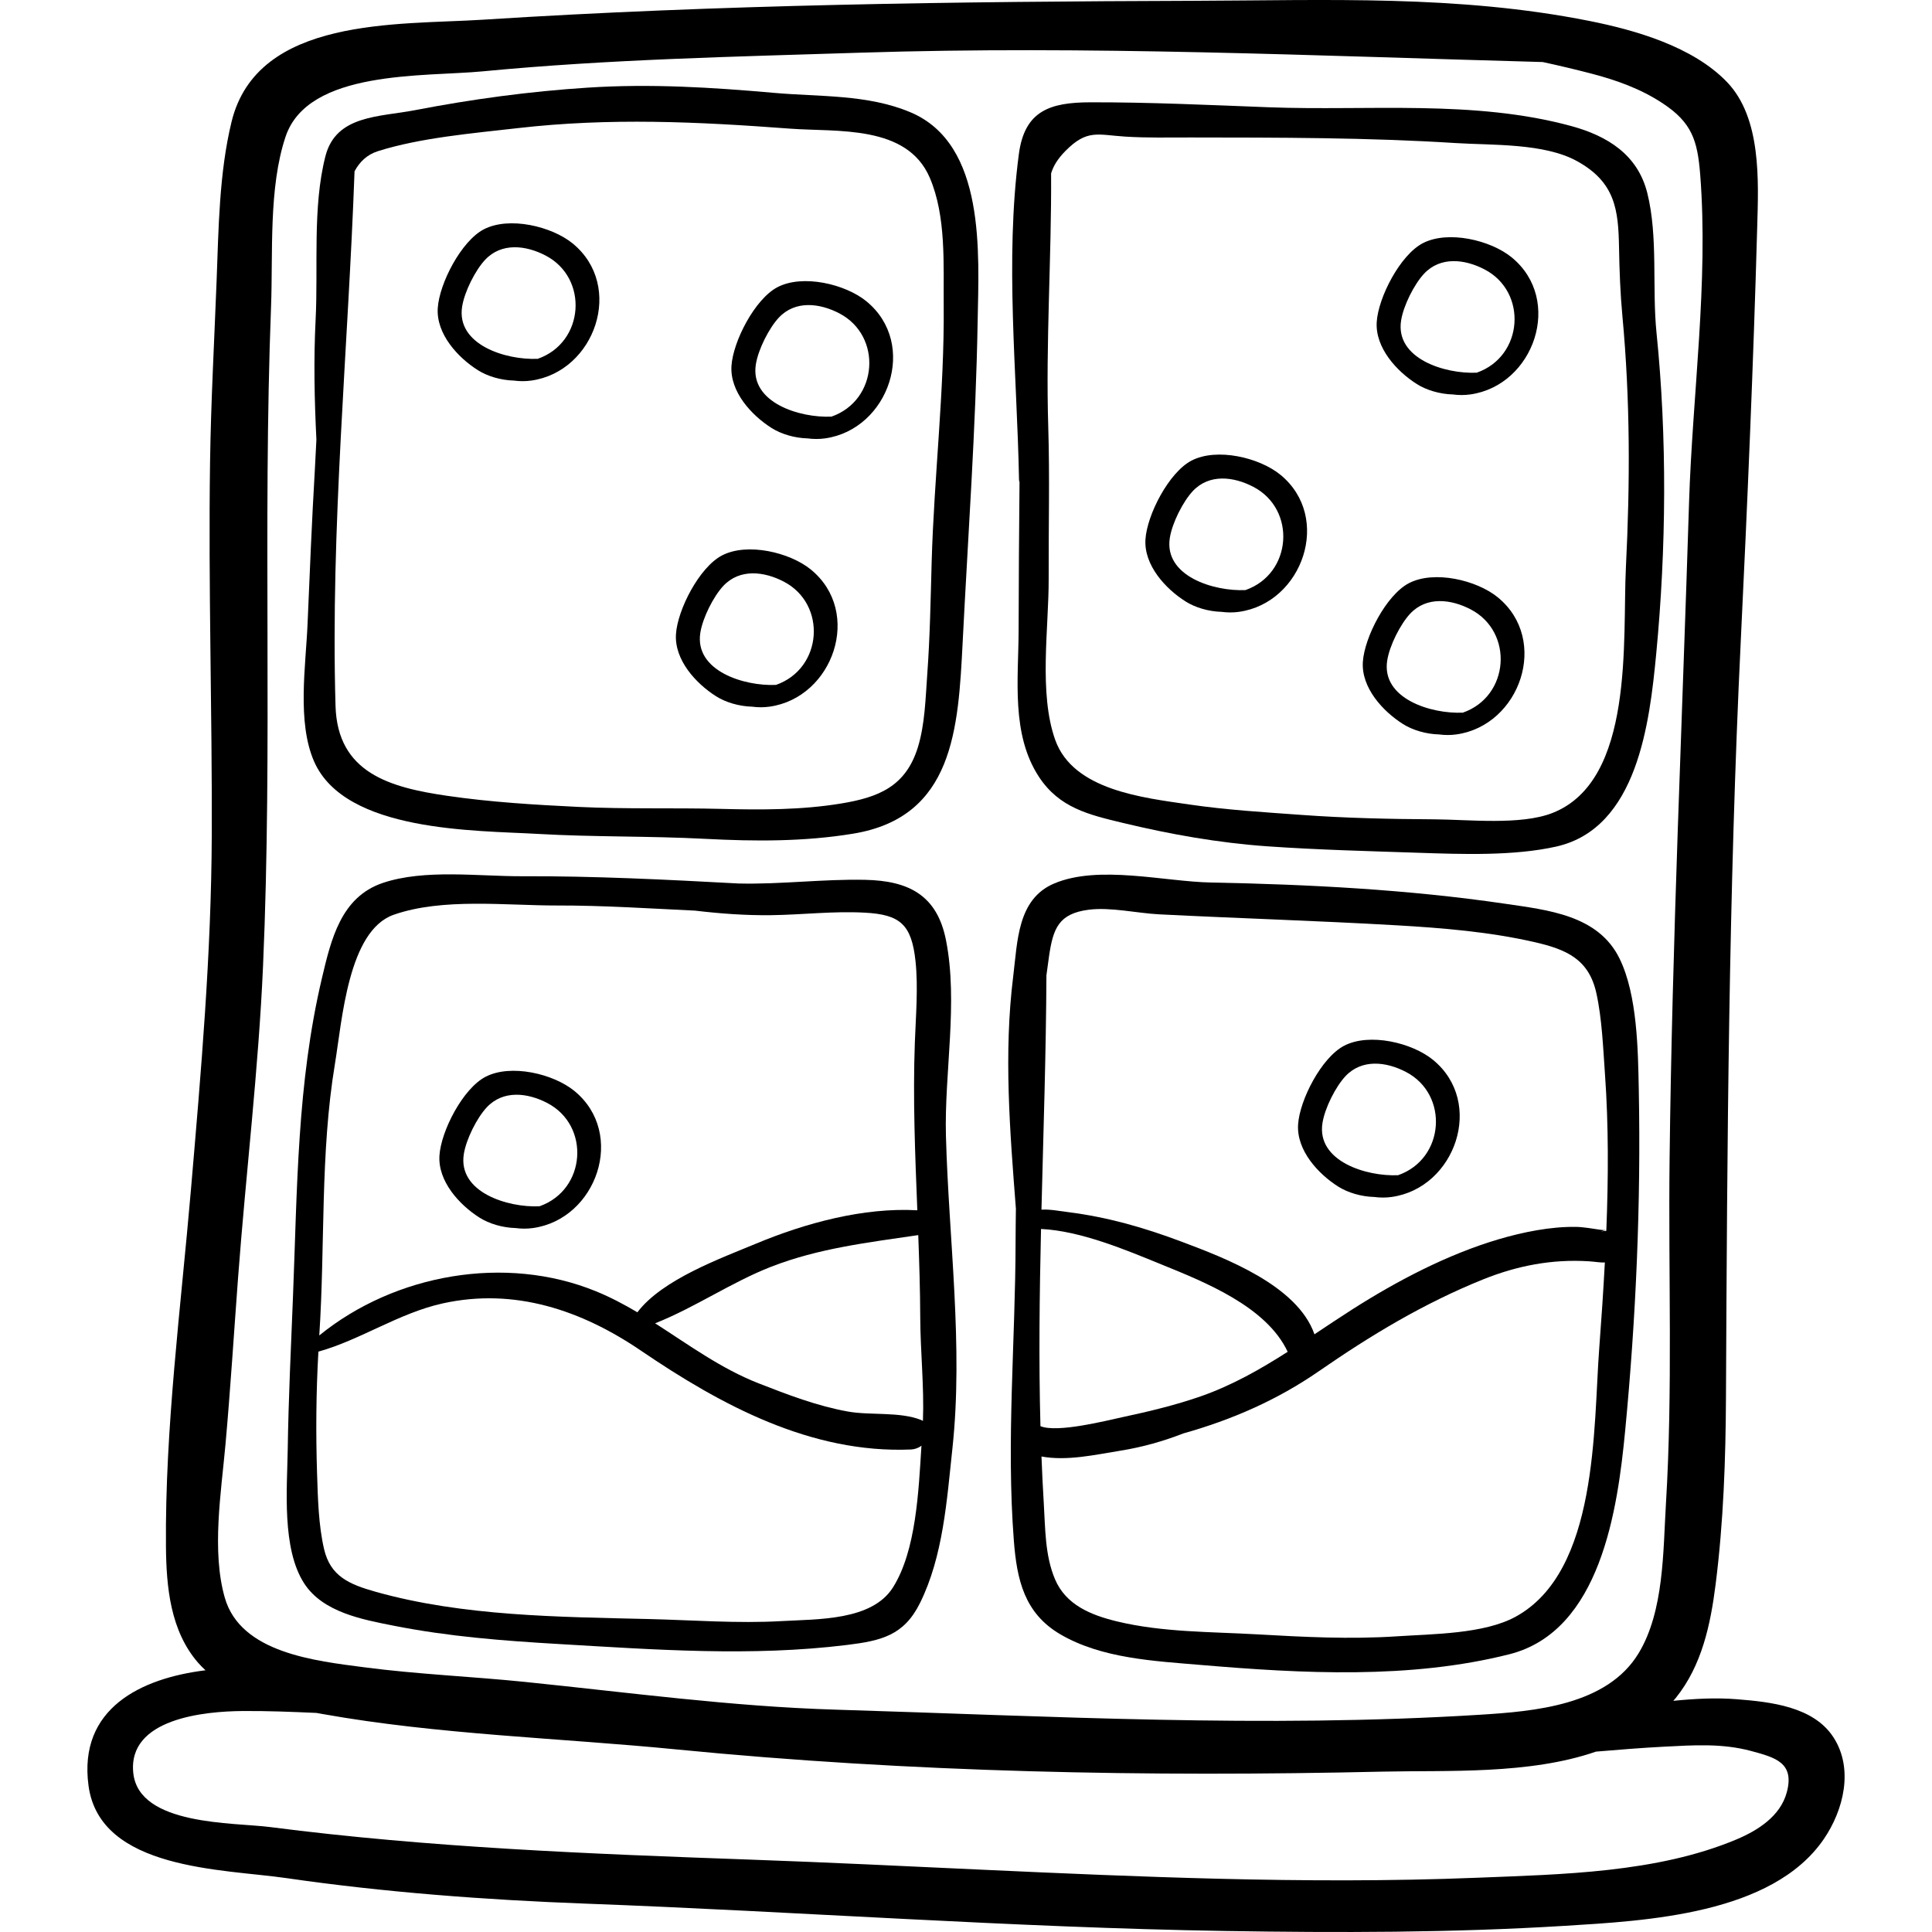 <?xml version="1.0" encoding="iso-8859-1"?>
<!-- Generator: Adobe Illustrator 19.0.0, SVG Export Plug-In . SVG Version: 6.00 Build 0)  -->
<svg version="1.1" id="Capa_1" xmlns="http://www.w3.org/2000/svg" xmlns:xlink="http://www.w3.org/1999/xlink" x="0px" y="0px"
	 viewBox="0 0 512 512" style="enable-background:new 0 0 512 512;" xml:space="preserve">
<g>
	<g>
		<path d="M485.882,460.401c-5.302-8.168-16.664-9.37-25.555-10.084c-5.602-0.45-11.243-0.142-16.88,0.42
			c0.224-0.265,0.457-0.516,0.675-0.787c6.908-8.611,9.182-19.4,10.535-30.078c2.092-16.516,2.665-33.178,2.744-49.812
			c0.316-66.772,0.701-133.632,3.926-200.34c1.76-36.423,3.333-73.06,4.35-109.515c0.34-12.203,1.181-28.957-8.059-38.518
			c-9.04-9.354-24.225-13.709-36.467-16.146c-34.9-6.945-69.473-5.441-104.865-5.328c-62.6,0.201-125.598,0.995-188.306,5.009
			C105.527,6.66,68.173,4.31,61.361,32.292c-3.298,13.549-3.43,28.336-3.96,42.161c-0.613,15.969-1.499,31.965-1.732,47.943
			c-0.482,32.938,0.572,65.905,0.452,98.848c-0.115,31.566-2.831,62.632-5.52,94.038c-2.667,31.15-6.894,63.248-6.621,94.521
			c0.094,10.764,1.151,22.383,8.543,30.869c0.61,0.699,1.264,1.346,1.938,1.97c-17.05,2.095-33.758,10.073-31.002,30.582
			c3.012,22.415,35.715,22.067,52.385,24.487c26.062,3.783,52.942,5.788,79.246,6.768c56.569,2.108,113.112,6.34,169.693,7.251
			c29.873,0.481,59.897,0.479,89.711-1.354c21.812-1.341,55.155-3.011,68.839-23.01C488.566,479.716,491.308,468.76,485.882,460.401
			z M59.738,382.968c1.338-14.839,2.252-29.687,3.367-44.545c2.064-27.514,5.398-54.906,6.605-82.476
			c2.548-58.176-0.107-116.457,2.12-174.669c0.543-14.207-0.691-31.462,3.845-45.041c5.958-17.838,36.732-15.84,52.305-17.334
			c33.28-3.193,66.608-3.871,100.011-4.939c60.457-1.934,120.499,0.829,180.844,2.477c4.302,0.928,8.562,1.94,12.724,3.02
			c6.766,1.755,13.205,4.046,19.071,7.919c7.742,5.111,9.232,9.833,9.943,18.927c2.228,28.501-2.067,58.312-2.957,86.902
			c-1.804,57.997-4.479,116.05-5.159,174.085c-0.357,30.395,0.873,60.93-0.97,91.285c-0.762,12.559-0.482,28.333-7.209,39.501
			c-8.363,13.884-27.693,15.448-42.188,16.352c-57.215,3.568-113.622,0.37-170.757-1.358c-27.505-0.832-54.948-4.571-82.301-7.357
			c-14.098-1.436-28.35-2.017-42.396-3.854c-13.124-1.716-32.875-3.802-37.062-18.449C56.048,411.085,58.605,395.533,59.738,382.968
			z M473.504,475.03c-1.71,6.295-7.686,10.064-13.284,12.419c-21.088,8.875-46.342,9.271-68.898,10.175
			c-22.693,0.91-45.871,0.828-68.576,0.259c-41.298-1.037-82.477-3.585-123.767-5.062c-42.574-1.523-85.116-3.176-127.401-8.632
			c-9.679-1.249-34.723-0.342-36.25-14.264c-1.597-14.565,19.062-16.402,28.857-16.485c6.561-0.056,13.129,0.21,19.7,0.504
			c0.524,0.094,1.048,0.189,1.562,0.281c30.624,5.478,62.882,6.345,93.867,9.394c62.219,6.121,124.634,7.311,187.089,5.881
			c17.011-0.389,38.827,0.838,56.55-5.304c6.04-0.503,12.049-0.998,17.969-1.302c7.84-0.403,15.433-0.939,23.137,1.134
			C470.499,465.761,475.649,467.138,473.504,475.03z"/>
	</g>
</g>
<g>
	<g>
		<path d="M241.278,29.754c-11.381-4.795-24.019-4.072-36.027-5.134c-16.655-1.474-32.818-2.475-49.541-1.392
			c-15.43,0.999-30.552,3.041-45.723,5.967c-9.533,1.839-20.953,1.267-23.752,12.22c-3.45,13.498-1.89,29.399-2.591,43.269
			c-0.539,10.666-0.322,21.237,0.206,31.812c-0.137,2.611-0.25,5.223-0.403,7.834c-0.799,13.64-1.365,27.319-1.939,40.972
			c-0.467,11.131-2.843,26.049,1.735,36.503c8.224,18.78,42.852,18.24,59.308,19.19c14.811,0.855,29.575,0.531,44.372,1.308
			c13.122,0.689,26.212,0.762,39.196-1.376c26.593-4.378,27.837-27.751,28.996-50.728c1.423-28.237,3.484-56.727,3.971-84.987
			C259.395,67.203,261.331,38.203,241.278,29.754z M246.901,148.909c-0.278,9.89-0.44,19.793-1.16,29.664
			c-0.465,6.384-0.607,13.393-2.513,19.521c-3.233,10.393-10.493,13.229-20.356,14.848c-10.415,1.71-20.992,1.697-31.527,1.428
			c-12.661-0.323-25.391,0.083-38.032-0.529c-11.623-0.563-23.286-1.259-34.809-2.944c-15.079-2.204-29.075-6.007-29.587-23.833
			c-1.353-47.198,3.349-94.565,5.039-141.665c1.339-2.486,3.288-4.422,6.203-5.341c11.365-3.585,25.198-4.739,36.993-6.096
			c24.479-2.815,47.729-1.703,72.172,0.126c12.581,0.942,31.049-1.121,37.094,13.052c4.378,10.266,3.579,22.959,3.674,33.866
			C250.291,103.614,247.539,126.303,246.901,148.909z"/>
	</g>
</g>
<g>
	<g>
		<path d="M438.997,88.228c-1.216-11.926,0.457-25.464-2.445-37.069c-2.535-10.14-10.5-15.114-20.129-17.747
			c-25.761-7.043-53.808-3.986-80.162-4.984c-15.704-0.595-31.686-1.357-47.37-1.315c-10.654,0.028-17.367,2.253-18.884,13.725
			c-3.733,28.218-0.49,58.048,0.047,86.355c0.002,0.206,0.078,0.378,0.127,0.563c-0.137,13.13-0.198,26.26-0.238,39.391
			c-0.041,12.79-2.031,27.428,5.397,38.735c5.376,8.184,13.149,10.014,22.113,12.17c12.704,3.056,25.367,5.313,38.435,6.232
			c13.316,0.936,26.644,1.26,39.98,1.709c11.512,0.387,25.28,0.887,36.542-1.642c21.562-4.842,24.764-32.914,26.507-51.124
			C441.581,145.411,441.827,115.996,438.997,88.228z M430.881,150.365c-0.945,18.908,2.4,56.52-19.469,65.084
			c-8.449,3.309-22.303,1.73-31.385,1.68c-11.628-0.064-23.445-0.321-35.04-1.165c-9.937-0.724-19.843-1.304-29.72-2.752
			c-12.332-1.808-30.843-3.762-35.619-17.122c-4.424-12.379-1.688-29.745-1.739-42.759c-0.051-13.407,0.302-26.855-0.112-40.255
			c-0.69-22.372,0.888-44.754,0.756-67.115c0.591-1.948,1.688-3.828,3.856-6.012c5.717-5.761,8.486-4.207,15.81-3.746
			c5.763,0.363,11.549,0.223,17.324,0.229c23.311,0.024,46.914,0.004,70.183,1.478c9.738,0.617,23.463-0.028,32.195,4.788
			c10.149,5.598,10.963,12.876,11.141,22.952c0.107,6.034,0.326,12.064,0.888,18.075
			C432.04,106.061,431.999,127.974,430.881,150.365z"/>
	</g>
</g>
<g>
	<g>
		<path d="M250.685,301.091c-0.455-16.849,3.283-35.325,0.02-51.902c-2.358-11.977-9.9-15.791-21.482-16.027
			c-11.252-0.229-22.31,1.246-33.509,0.973c-19.126-1.031-38.252-1.999-57.339-1.921c-11.539,0.047-25.882-1.964-36.96,1.784
			c-11.085,3.75-13.691,15.03-16.103,25.238c-6.606,27.956-6.526,55.776-7.665,84.259c-0.545,13.624-1.192,27.096-1.399,40.746
			c-0.155,10.229-1.612,26.223,4.392,35.419c4.963,7.603,15.311,9.507,23.589,11.149c14.597,2.896,29.078,4.012,43.898,4.877
			c25.501,1.488,50.91,3.377,76.361,0.242c9.094-1.12,15.062-2.533,19.307-11.084c6.175-12.441,7.133-27.353,8.6-40.944
			C255.336,356.655,251.422,328.401,250.685,301.091z M88.752,281.995c1.92-11.581,3.5-35.361,15.604-39.583
			c12.99-4.531,29.68-2.418,43.369-2.446c12.168-0.024,24.306,0.789,36.456,1.359c6.65,0.787,13.346,1.292,20.182,1.206
			c8.311-0.105,16.499-1.129,24.861-0.664c9.191,0.511,12.369,2.972,13.406,12.944c0.72,6.928,0.069,14.491-0.186,21.447
			c-0.546,14.873,0.071,29.673,0.656,44.481c-14.269-0.811-29.759,3.416-42.727,8.834c-9.135,3.817-24.873,9.459-31.458,18.201
			c-3.513-2.083-7.128-3.997-10.955-5.561c-23.948-9.793-53.283-4.627-73.349,11.695C86.193,330.014,84.819,305.72,88.752,281.995z
			 M236.652,420.67c-5.578,8.86-19.938,8.39-29.523,8.937c-11.717,0.668-23.466-0.261-35.16-0.543
			c-23.873-0.575-49.284-0.72-72.398-7.22c-7.037-1.979-12.01-4.118-13.686-11.313c-1.467-6.292-1.649-13.493-1.857-19.977
			c-0.344-10.671-0.263-21.642,0.351-32.357c11.17-3.112,21.343-10.236,33.009-12.798c19.03-4.179,36.734,1.834,52.453,12.525
			c21.167,14.396,45.04,27.325,71.591,26.206c0.949-0.04,1.979-0.391,2.764-1.013C243.435,395.194,242.785,410.926,236.652,420.67z
			 M244.588,376.551c-0.162-0.092-0.327-0.181-0.512-0.254c-5.665-2.247-13.511-1.159-19.403-2.23
			c-8.229-1.496-15.867-4.434-23.614-7.462c-9.999-3.909-18.539-10.217-27.445-15.914c10.481-4.14,20.3-10.924,30.734-14.985
			c12.669-4.931,25.721-6.427,38.998-8.392c0.27,7.242,0.496,14.488,0.526,21.75C243.911,358.219,244.931,367.385,244.588,376.551z"
			/>
	</g>
</g>
<g>
	<g>
		<path d="M434.296,288.887c-0.203-10.468-0.354-25.117-5.08-34.822c-5.63-11.562-18.984-12.893-30.5-14.584
			c-25.493-3.745-52.013-5.112-77.768-5.603c-12.402-0.237-29.771-4.745-41.593,0.261c-9.764,4.134-9.695,15.379-10.852,24.671
			c-2.538,20.38-0.868,41.023,0.721,61.513c-0.036,2.911-0.08,5.821-0.084,8.735c-0.041,26.423-2.493,52.78-0.464,79.184
			c0.804,10.478,2.82,19.292,12.292,24.85c10.981,6.443,24.952,7.096,37.305,8.142c26.779,2.267,55.424,3.818,81.74-2.844
			c24.192-6.124,28.679-38.469,30.666-59.173C433.555,349.245,434.882,318.998,434.296,288.887z M275.882,325.69
			c10.549,0.493,22.705,5.65,31.842,9.372c11.549,4.704,27.911,11.181,33.523,23.179c-7.236,4.621-14.674,8.866-22.944,11.767
			c-6.638,2.329-13.903,4.074-20.79,5.542c-4.206,0.896-17.304,4.258-21.783,2.397C275.262,360.557,275.484,343.127,275.882,325.69z
			 M423.819,357.233c-1.594,20.949-0.18,59.209-22.18,71.224c-8.372,4.572-21.839,4.551-31.405,5.182
			c-12.498,0.824-24.657,0.186-37.135-0.523c-12.259-0.697-25.093-0.52-37.115-3.434c-6.941-1.682-13.546-4.401-16.402-11.18
			c-2.679-6.36-2.555-13.423-2.974-20.199c-0.254-4.103-0.442-8.209-0.605-12.317c6.736,1.254,14.269-0.47,20.8-1.519
			c6.076-0.976,11.504-2.54,16.776-4.59c12.814-3.6,24.842-8.818,35.961-16.51c13.847-9.58,27.815-17.989,43.488-24.307
			c9.064-3.653,18.277-5.406,27.978-4.808c1.814,0.112,3.084,0.396,4.299,0.305C424.898,342.195,424.385,349.788,423.819,357.233z
			 M425.699,325.955c-0.055,0.008-0.135,0.025-0.212,0.042c0.095-0.003,0.149-0.009,0.211-0.016
			c-0.003,0.077-0.006,0.153-0.009,0.229c-0.601-0.017-1.211,0.073-1.798,0.33c0.74-0.324,1.259-0.472,1.596-0.543
			c-0.298,0.009-0.752-0.007-1.378-0.095c-1.977-0.279-4.375-0.727-6.418-0.762c-6.755-0.117-14.104,1.382-20.543,3.282
			c-13.549,4-26.918,11.024-38.764,18.574c-3.386,2.158-6.713,4.392-10.04,6.609c-4.524-12.991-23.791-20.255-35.263-24.565
			c-9.948-3.737-19.455-6.473-30.026-7.817c-2.391-0.304-4.801-0.787-7.057-0.65c0.512-20.714,1.219-41.434,1.314-62.105
			c0.225-1.701,0.449-3.399,0.701-5.114c1.071-7.256,2.514-11.253,10.531-12.27c5.778-0.733,12.787,0.927,18.642,1.224
			c20.922,1.059,41.884,1.695,62.809,2.9c12.213,0.703,24.755,1.732,36.698,4.468c8.506,1.948,14.375,4.566,16.354,13.498
			c1.51,6.816,1.796,14.596,2.295,21.588C426.3,298.207,426.243,312.11,425.699,325.955z"/>
	</g>
</g>
<g>
	<g>
		<path d="M152.205,289.103c-5.575-4.552-16.838-7.227-23.542-3.737c-6.007,3.126-11.795,14.376-12.204,20.884
			c-0.429,6.846,5.318,13.083,10.65,16.452c2.533,1.599,6.07,2.655,9.54,2.746c1.508,0.202,3.051,0.214,4.609-0.005
			C158.121,323.076,166.048,300.404,152.205,289.103z M142.961,319.679c-8.414,0.387-21.639-3.71-20.046-13.824
			c0.628-3.992,3.51-9.658,6.089-12.409c4.333-4.624,10.786-3.884,16.073-1.114C156.485,298.308,155.363,315.344,142.961,319.679z"
			/>
	</g>
</g>
<g>
	<g>
		<path d="M214.884,150.932c-5.575-4.552-16.838-7.226-23.542-3.737c-6.007,3.126-11.795,14.376-12.204,20.884
			c-0.429,6.846,5.318,13.083,10.65,16.452c2.533,1.6,6.07,2.655,9.54,2.746c1.508,0.202,3.051,0.214,4.609-0.005
			C220.8,184.904,228.727,162.233,214.884,150.932z M205.641,181.507c-8.414,0.388-21.639-3.709-20.046-13.823
			c0.628-3.991,3.51-9.657,6.089-12.409c4.333-4.625,10.786-3.884,16.073-1.115C219.165,160.136,218.043,177.172,205.641,181.507z"
			/>
	</g>
</g>
<g>
	<g>
		<path d="M229.594,79.836c-5.575-4.552-16.838-7.226-23.542-3.737c-6.007,3.126-11.795,14.376-12.204,20.884
			c-0.43,6.846,5.318,13.083,10.65,16.452c2.533,1.6,6.07,2.655,9.54,2.746c1.508,0.202,3.051,0.214,4.609-0.005
			C235.51,113.808,243.437,91.137,229.594,79.836z M220.351,110.41c-8.415,0.389-21.64-3.709-20.046-13.823
			c0.628-3.991,3.51-9.657,6.089-12.409c4.333-4.624,10.786-3.884,16.073-1.115C233.875,89.039,232.753,106.075,220.351,110.41z"/>
	</g>
</g>
<g>
	<g>
		<path d="M151.756,64.513c-5.575-4.552-16.838-7.226-23.542-3.737c-6.007,3.126-11.795,14.376-12.204,20.884
			c-0.43,6.846,5.318,13.083,10.65,16.452c2.533,1.6,6.07,2.655,9.54,2.746c1.508,0.202,3.051,0.214,4.609-0.005
			C157.672,98.485,165.599,75.814,151.756,64.513z M142.513,95.089c-8.415,0.387-21.64-3.71-20.046-13.824
			c0.628-3.991,3.51-9.657,6.089-12.409c4.333-4.624,10.786-3.884,16.073-1.114C156.037,73.718,154.915,90.754,142.513,95.089z"/>
	</g>
</g>
<g>
	<g>
		<path d="M400.593,68.19c-5.575-4.552-16.838-7.226-23.542-3.737c-6.007,3.126-11.795,14.376-12.204,20.884
			c-0.429,6.847,5.318,13.084,10.65,16.452c2.533,1.6,6.07,2.655,9.54,2.746c1.508,0.202,3.051,0.214,4.609-0.005
			C406.509,102.162,414.436,79.491,400.593,68.19z M391.35,98.766c-8.415,0.388-21.639-3.71-20.046-13.824
			c0.628-3.991,3.51-9.657,6.089-12.409c4.333-4.624,10.786-3.884,16.073-1.114C404.874,77.395,403.752,94.431,391.35,98.766z"/>
	</g>
</g>
<g>
	<g>
		<path d="M339.303,125.803c-5.575-4.552-16.838-7.226-23.542-3.737c-6.007,3.126-11.795,14.376-12.203,20.884
			c-0.43,6.846,5.317,13.083,10.649,16.452c2.533,1.6,6.07,2.655,9.54,2.746c1.508,0.202,3.051,0.214,4.609-0.005
			C345.219,159.775,353.146,137.104,339.303,125.803z M330.06,156.378c-8.415,0.388-21.639-3.709-20.046-13.823
			c0.628-3.991,3.51-9.657,6.089-12.409c4.333-4.624,10.786-3.884,16.073-1.115C343.584,135.007,342.462,152.043,330.06,156.378z"/>
	</g>
</g>
<g>
	<g>
		<path d="M396.916,158.287c-5.575-4.552-16.838-7.226-23.542-3.737c-6.007,3.126-11.795,14.376-12.204,20.884
			c-0.43,6.846,5.317,13.083,10.65,16.452c2.533,1.6,6.07,2.655,9.54,2.746c1.508,0.202,3.051,0.214,4.609-0.005
			C402.832,192.259,410.759,169.588,396.916,158.287z M387.672,188.861c-8.414,0.389-21.639-3.709-20.046-13.823
			c0.628-3.992,3.51-9.657,6.089-12.409c4.333-4.624,10.786-3.884,16.073-1.115C401.196,167.49,400.074,184.526,387.672,188.861z"/>
	</g>
</g>
<g>
	<g>
		<path d="M379.754,280.867c-5.575-4.552-16.838-7.226-23.542-3.737c-6.007,3.126-11.795,14.376-12.204,20.884
			c-0.429,6.846,5.318,13.083,10.65,16.452c2.533,1.6,6.07,2.655,9.54,2.746c1.508,0.202,3.051,0.214,4.609-0.005
			C385.67,314.839,393.597,292.168,379.754,280.867z M370.511,311.441c-8.414,0.389-21.639-3.709-20.046-13.823
			c0.628-3.991,3.51-9.657,6.089-12.409c4.333-4.624,10.786-3.884,16.073-1.115C384.035,290.07,382.913,307.106,370.511,311.441z"/>
	</g>
</g>
<g>
</g>
<g>
</g>
<g>
</g>
<g>
</g>
<g>
</g>
<g>
</g>
<g>
</g>
<g>
</g>
<g>
</g>
<g>
</g>
<g>
</g>
<g>
</g>
<g>
</g>
<g>
</g>
<g>
</g>
</svg>
